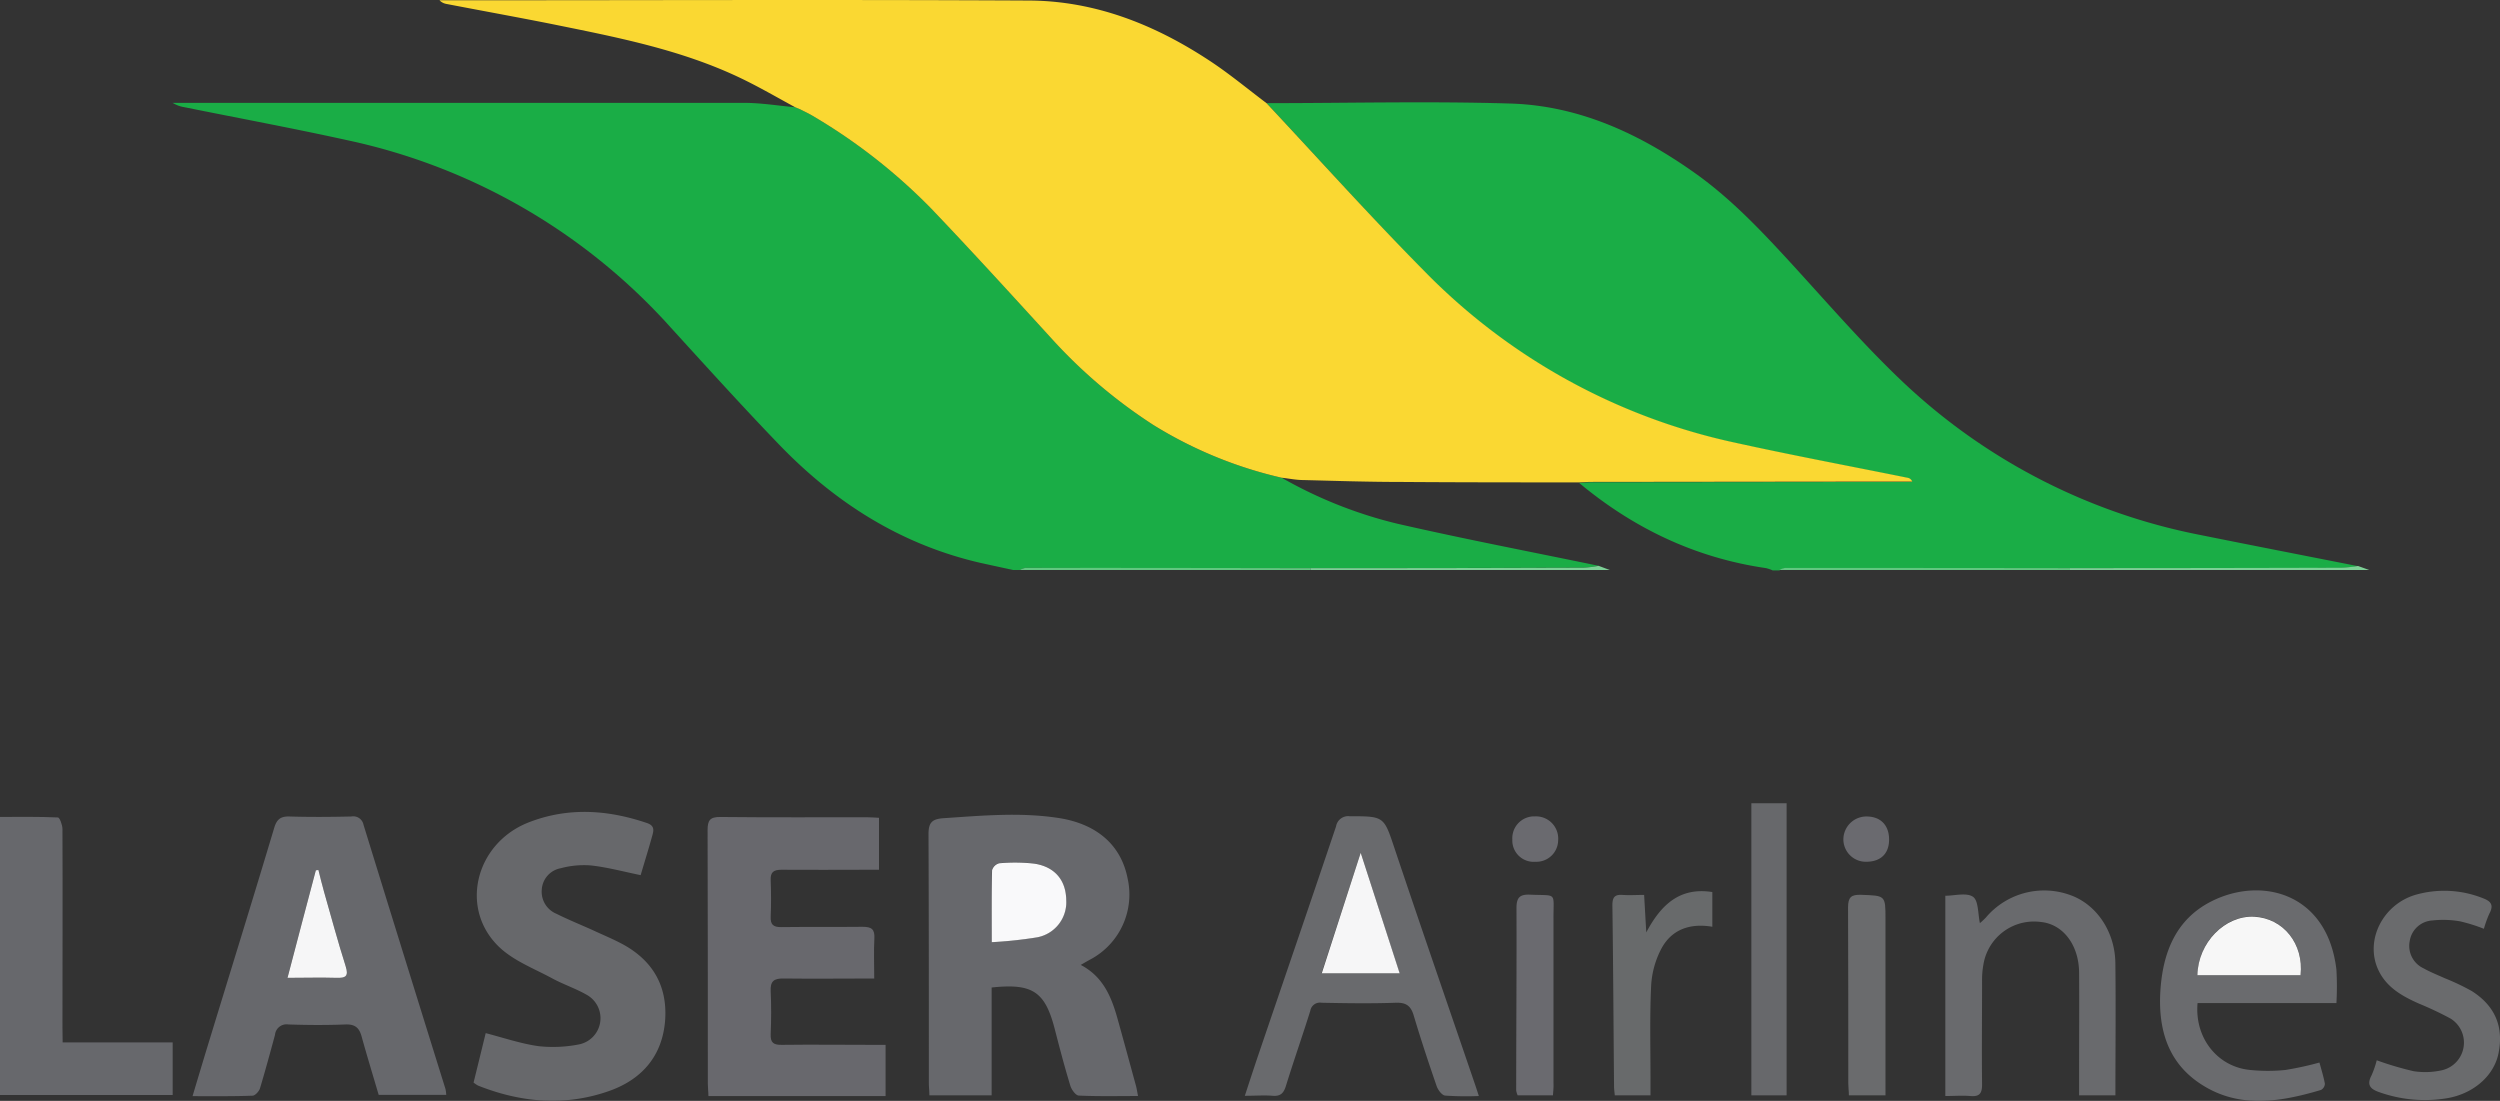 <svg xmlns="http://www.w3.org/2000/svg" viewBox="0 0 513.54 226.14"><rect x="0" y="0" width="513.54" height="226.14" fill="#333333" stroke="none"/><defs><style>.cls-1{fill:#67686c;}.cls-2{fill:#68686d;}.cls-3{fill:#67686b;}.cls-4{fill:#696a6d;}.cls-5{fill:#6a6b6e;}.cls-6{fill:#6a6b6d;}.cls-7{fill:#686a6b;}.cls-8{fill:#6a6a6f;}.cls-9{fill:#f9f9fa;}.cls-10{fill:#f6f6f7;}.cls-11{fill:#f7f7f7;}.cls-12{fill:#1aad46;}.cls-13{fill:#7dd096;}.cls-14{fill:#62c780;}.cls-15{fill:#fad832;}.cls-16{fill:#fefefe;}</style></defs><g id="Capa_2" data-name="Capa 2"><g id="Capa_1-2" data-name="Capa 1"><g id="bhI4mb.tif"><path class="cls-1" d="M222,198.21c4.56,2.38,6.26,6.47,7.5,10.84,1.3,4.64,2.56,9.29,3.83,13.93.17.62.26,1.26.44,2.16-4.2,0-8.18.09-12.15-.09-.63,0-1.5-1.2-1.75-2-1.16-3.81-2.18-7.67-3.17-11.53-2-7.82-4.54-9.57-13-8.67V225H190.91c0-.91-.11-1.71-.11-2.52,0-17,0-34.1-.07-51.15,0-2.4.77-3.1,3.09-3.26,8-.53,15.91-1.27,23.89,0,7.65,1.26,12.57,5.54,13.91,12.33A15.11,15.11,0,0,1,224.14,197C223.51,197.33,222.88,197.7,222,198.21Zm-18.31-4.67a86.64,86.64,0,0,0,9.23-1,7.33,7.33,0,0,0,6.07-7.71c-.06-4-2.35-6.82-6.59-7.45a35.76,35.76,0,0,0-7.17-.07,2.09,2.09,0,0,0-1.47,1.41C203.67,183.45,203.72,188.16,203.72,193.54Z"/><path class="cls-1" d="M39.55,225.17c1.2-4,2.28-7.62,3.39-11.24,4.47-14.62,9-29.22,13.38-43.85.52-1.73,1.27-2.41,3.12-2.36,4.24.13,8.49.1,12.73,0a2.15,2.15,0,0,1,2.51,1.73q8.37,27.14,16.83,54.25a8.76,8.76,0,0,1,.16,1.21H77.79c-1.16-3.93-2.4-8-3.51-12-.49-1.8-1.36-2.54-3.31-2.47-3.91.16-7.83.13-11.73,0a2.38,2.38,0,0,0-2.75,2.14c-1,3.69-2,7.37-3.09,11-.19.61-1,1.47-1.5,1.49C47.92,225.22,43.94,225.17,39.55,225.17Zm25.86-46.46-.53,0c-1.9,7.2-3.8,14.41-5.82,22.09,3.63,0,6.85-.07,10.06,0,1.9.06,2.55-.32,1.88-2.4-1.61-5.06-3-10.19-4.44-15.29C66.14,181.69,65.79,180.2,65.41,178.71Z"/><path class="cls-2" d="M179.58,201c-6.45,0-12.52.08-18.58,0-2.08-.05-2.8.59-2.69,2.67.14,2.91.12,5.83,0,8.74-.08,1.8.6,2.25,2.31,2.22,6.16-.08,12.32,0,18.48,0h2.81v10.52H145.52c0-.87-.12-1.66-.12-2.46,0-17.39,0-34.79-.05-52.18,0-2,.49-2.71,2.62-2.69,10.07.11,20.15.05,30.22.06.74,0,1.47.06,2.37.11v10.67h-2.81c-5.75,0-11.49.05-17.23,0-1.6,0-2.28.48-2.21,2.13.09,2.49.11,5,0,7.49-.07,1.65.54,2.18,2.16,2.16,5.58-.07,11.16,0,16.74-.06,1.86,0,2.5.52,2.4,2.4C179.47,195.3,179.58,198,179.58,201Z"/><path class="cls-3" d="M97.28,222.38c.85-3.45,1.69-6.87,2.49-10.16,3.82,1,7.29,2.18,10.86,2.68a27.45,27.45,0,0,0,8.13-.33,5.49,5.49,0,0,0,1.83-10.18c-2.28-1.32-4.84-2.16-7.16-3.42-3.7-2-7.87-3.58-10.84-6.39-8.28-7.84-5-21.27,5.91-25.61,8.09-3.19,16.26-2.67,24.41.1,1.53.52,1.4,1.45,1.1,2.51-.77,2.79-1.63,5.55-2.41,8.19-3.51-.72-6.86-1.63-10.28-2a18.32,18.32,0,0,0-6.14.58,4.75,4.75,0,0,0-3.89,4.35,4.9,4.9,0,0,0,3,5c2.52,1.26,5.15,2.31,7.72,3.48,2,.93,4.11,1.8,6.07,2.87,6,3.33,9,8.46,8.56,15.38-.51,7.38-4.7,12.24-11.41,14.64-9.06,3.23-18.15,2.45-27-1.06A6.45,6.45,0,0,1,97.28,222.38Z"/><path class="cls-1" d="M12.87,214.12h22.6v10.81H0V167.81c4,0,7.94-.07,11.9.11.35,0,.93,1.54.93,2.36.06,13.57,0,27.13,0,40.69Z"/><path class="cls-4" d="M303.78,225.14a62.14,62.14,0,0,1-6.93-.09c-.67-.08-1.48-1.16-1.76-2-1.65-4.79-3.25-9.6-4.69-14.45-.6-2-1.56-2.69-3.7-2.62-5.07.18-10.15.1-15.23,0a2,2,0,0,0-2.31,1.64c-1.61,5.15-3.4,10.24-5,15.41-.47,1.53-1.11,2.2-2.76,2.06s-3.47,0-5.69,0c1-3.06,1.91-5.85,2.85-8.62,5.3-15.57,10.64-31.13,15.89-46.73a2.52,2.52,0,0,1,2.81-2.07c7.12,0,7,0,9.25,6.75,5.37,16,10.87,31.91,16.32,47.86C303.12,223.11,303.37,223.88,303.78,225.14Zm-24.27-50q-3.94,12.15-8.05,24.76h16Z"/><path class="cls-5" d="M451.42,206c-.67,7.2,4.1,13.17,10.82,13.79a36.19,36.19,0,0,0,7.21,0,64.73,64.73,0,0,0,7-1.53c.37,1.37.84,2.85,1.12,4.36a1.54,1.54,0,0,1-.79,1.27c-8.74,2.6-17.54,4-25.56-1.8-6.23-4.52-7.9-11.3-7.44-18.6.5-7.75,3.13-14.64,10.5-18.35,10.3-5.19,23.83-1.7,25.66,14.07a61.53,61.53,0,0,1,0,6.83H451.42Zm21.15-5.72c.69-6.46-3.53-11.69-9.53-12s-11.52,5.3-11.66,12Z"/><path class="cls-4" d="M434.54,225h-7.46v-5.3c0-6.66.05-13.31,0-20-.08-5.68-3.36-9.87-7.85-10.31a10.53,10.53,0,0,0-11.8,8.71,17.48,17.48,0,0,0-.28,3.47c0,7.07-.08,14.14,0,21.21,0,1.91-.59,2.52-2.43,2.36-1.63-.14-3.28,0-5.12,0V184c1.92,0,4.36-.7,5.69.22,1.12.77,1,3.41,1.41,5.41a15.12,15.12,0,0,0,1.22-1.14,15.67,15.67,0,0,1,17.42-4.6c5.31,1.92,9.1,7.45,9.19,13.92C434.64,206.81,434.54,215.78,434.54,225Z"/><path class="cls-6" d="M488.22,217.8a65.73,65.73,0,0,0,7.57,2.24,15.68,15.68,0,0,0,5.67-.16,5.82,5.82,0,0,0,1.91-10.66,69.33,69.33,0,0,0-6.52-3.08c-3.49-1.55-6.75-3.4-8.38-7.06-2.66-6,1-13.22,7.61-15.24a21.42,21.42,0,0,1,13.93.66c1.7.63,2.28,1.43,1.36,3.14a22.6,22.6,0,0,0-1.14,3.15,33.32,33.32,0,0,0-4.93-1.54,20.42,20.42,0,0,0-5.68-.17,5,5,0,0,0-4.63,4.25,5.08,5.08,0,0,0,2.87,5.59c1.37.77,2.85,1.35,4.28,2a47.47,47.47,0,0,1,5.62,2.67c4.82,3.07,6.58,7.39,5.46,12.83-.94,4.59-5.13,8.21-10.42,9.15a27.88,27.88,0,0,1-14-1.2c-1.84-.62-2.71-1.45-1.66-3.45A19.36,19.36,0,0,0,488.22,217.8Z"/><path class="cls-3" d="M367,225h-7.24V165H367Z"/><path class="cls-7" d="M351.74,183.24v7.13c-4.54-.77-8.28.52-10.41,4.39a18.45,18.45,0,0,0-2.16,7.76c-.31,6.55-.12,13.12-.13,19.69V225H331.7c-.05-.62-.15-1.26-.15-1.89-.11-12.39-.17-24.77-.34-37.15,0-1.68.49-2.24,2.11-2.13,1.39.1,2.8,0,4.41,0,.14,2.42.26,4.62.44,7.7C341.27,185.68,345.18,182.21,351.74,183.24Z"/><path class="cls-6" d="M387.29,225h-7.5c0-.84-.12-1.64-.12-2.43,0-12.05,0-24.1-.05-36.15,0-2.13.64-2.68,2.69-2.61,5,.18,5,.08,5,5V225Z"/><path class="cls-8" d="M319,225h-7.25a4,4,0,0,1-.3-1c0-12.47.11-24.94.06-37.42,0-2.15.59-2.9,2.83-2.8,5.56.25,4.76-.64,4.77,4.79,0,11.3,0,22.61,0,33.92C319.15,223.28,319.08,224,319,225Z"/><path class="cls-8" d="M388.05,172.46c0,2.88-1.72,4.55-4.68,4.56a4.61,4.61,0,0,1-4.71-4.69,4.73,4.73,0,0,1,4.84-4.61C386.33,167.75,388.05,169.54,388.05,172.46Z"/><path class="cls-8" d="M310.66,172.43a4.48,4.48,0,0,1,4.65-4.73,4.56,4.56,0,0,1,4.76,4.87,4.47,4.47,0,0,1-4.68,4.45A4.38,4.38,0,0,1,310.66,172.43Z"/><path class="cls-9" d="M203.72,193.54c0-5.38-.05-10.09.07-14.8a2.09,2.09,0,0,1,1.47-1.41,35.76,35.76,0,0,1,7.17.07c4.24.63,6.53,3.41,6.59,7.45a7.33,7.33,0,0,1-6.07,7.71A86.64,86.64,0,0,1,203.72,193.54Z"/><path class="cls-10" d="M65.41,178.71c.38,1.49.73,3,1.15,4.46,1.46,5.1,2.83,10.23,4.44,15.29.67,2.08,0,2.46-1.88,2.4-3.21-.1-6.43,0-10.06,0,2-7.68,3.92-14.89,5.82-22.09Z"/><path class="cls-10" d="M279.51,175.17l8,24.76h-16Q275.56,187.32,279.51,175.17Z"/><path class="cls-11" d="M472.57,200.31H451.38c.14-6.7,5.69-12.3,11.66-12S473.26,193.85,472.57,200.31Z"/><g id="rvbrRa.tif"><path class="cls-12" d="M208.13,117.09c-2.31-.5-4.62-1-6.92-1.51-16.28-3.79-29.75-12.4-41.19-24.28-7.56-7.85-14.87-15.94-22.22-24A124,124,0,0,0,71.39,28.81C60.23,26.35,49,24.27,37.78,22a6.23,6.23,0,0,1-2.31-.87h2.78q57.3,0,114.61,0c3.5,0,7,.59,10.49.9l0,0,1,.41c.86.45,1.75.85,2.59,1.35a117.14,117.14,0,0,1,24.44,19.13c8.3,8.7,16.4,17.59,24.51,26.47A105.28,105.28,0,0,0,236.93,87.3a86.73,86.73,0,0,0,26.34,10.83A90.72,90.72,0,0,0,287,107.57c13.74,3.15,27.59,5.8,41.39,8.66a23.76,23.76,0,0,1-3,.39q-28.08.07-56.16.09-29.28,0-58.55-.06a3.73,3.73,0,0,0-1.17.44Z"/><path class="cls-12" d="M260.16,21.19c16.72,0,33.45-.43,50.15.08,14.17.44,26.63,6.28,38.05,14.42,7,5,12.94,11.19,18.75,17.5,7.74,8.41,15.2,17.12,23.48,25a123.25,123.25,0,0,0,61.48,31.72c10.76,2.17,21.53,4.26,32.3,6.39a30.45,30.45,0,0,1-3.28.36q-27.93.06-55.88.08-29.26,0-58.53,0a3.67,3.67,0,0,0-1.18.43h-1.36a8,8,0,0,0-1.38-.47c-14.53-2.11-27.22-8.2-38.42-17.53.82,0,1.65-.1,2.48-.1l54.7-.06h11.24a1.22,1.22,0,0,0-1-.8c-11.86-2.4-23.76-4.63-35.57-7.24a126.4,126.4,0,0,1-63.8-35.36C281.39,44.36,270.9,32.65,260.16,21.19Z"/><path class="cls-13" d="M328.38,116.23l2.3.86H269.17l0-.38q28.08,0,56.16-.09A23.76,23.76,0,0,0,328.38,116.23Z"/><path class="cls-13" d="M425.21,116.7q27.94,0,55.88-.08a30.45,30.45,0,0,0,3.28-.36l2.32.83h-61.5C425.19,117,425.2,116.83,425.21,116.7Z"/><path class="cls-14" d="M269.2,116.71l0,.38H209.48a3.73,3.73,0,0,1,1.17-.44Q239.93,116.65,269.2,116.71Z"/><path class="cls-14" d="M425.21,116.7c0,.13,0,.26,0,.39H365.5a3.67,3.67,0,0,1,1.18-.43Q395.95,116.66,425.21,116.7Z"/><path class="cls-15" d="M324.34,99.09c-12.18,0-24.36,0-36.54-.09-6.69,0-13.37-.22-20.06-.39-1.49,0-3-.32-4.47-.48A86.73,86.73,0,0,1,236.93,87.3a105.28,105.28,0,0,1-21.07-17.92c-8.11-8.88-16.21-17.77-24.51-26.47a117.14,117.14,0,0,0-24.44-19.13c-.84-.5-1.73-.9-2.59-1.35l-1-.41,0,0c-3.67-2-7.27-4.09-11-5.89-12.46-6-25.94-8.54-39.35-11.27C105.89,3.46,98.79,2.17,91.7.81A2.6,2.6,0,0,1,90.28.06h2.47c39.56,0,79.12-.16,118.68.05,13.62.08,25.91,5,37.17,12.45,4,2.64,7.72,5.74,11.56,8.63,10.74,11.46,21.23,23.17,32.27,34.34a126.4,126.4,0,0,0,63.8,35.36c11.81,2.61,23.71,4.84,35.57,7.24a1.22,1.22,0,0,1,1,.8H381.52l-54.7.06C326,99,325.16,99.06,324.34,99.09Z"/><path class="cls-16" d="M163.32,22l1,.41Z"/></g></g></g></g></svg>